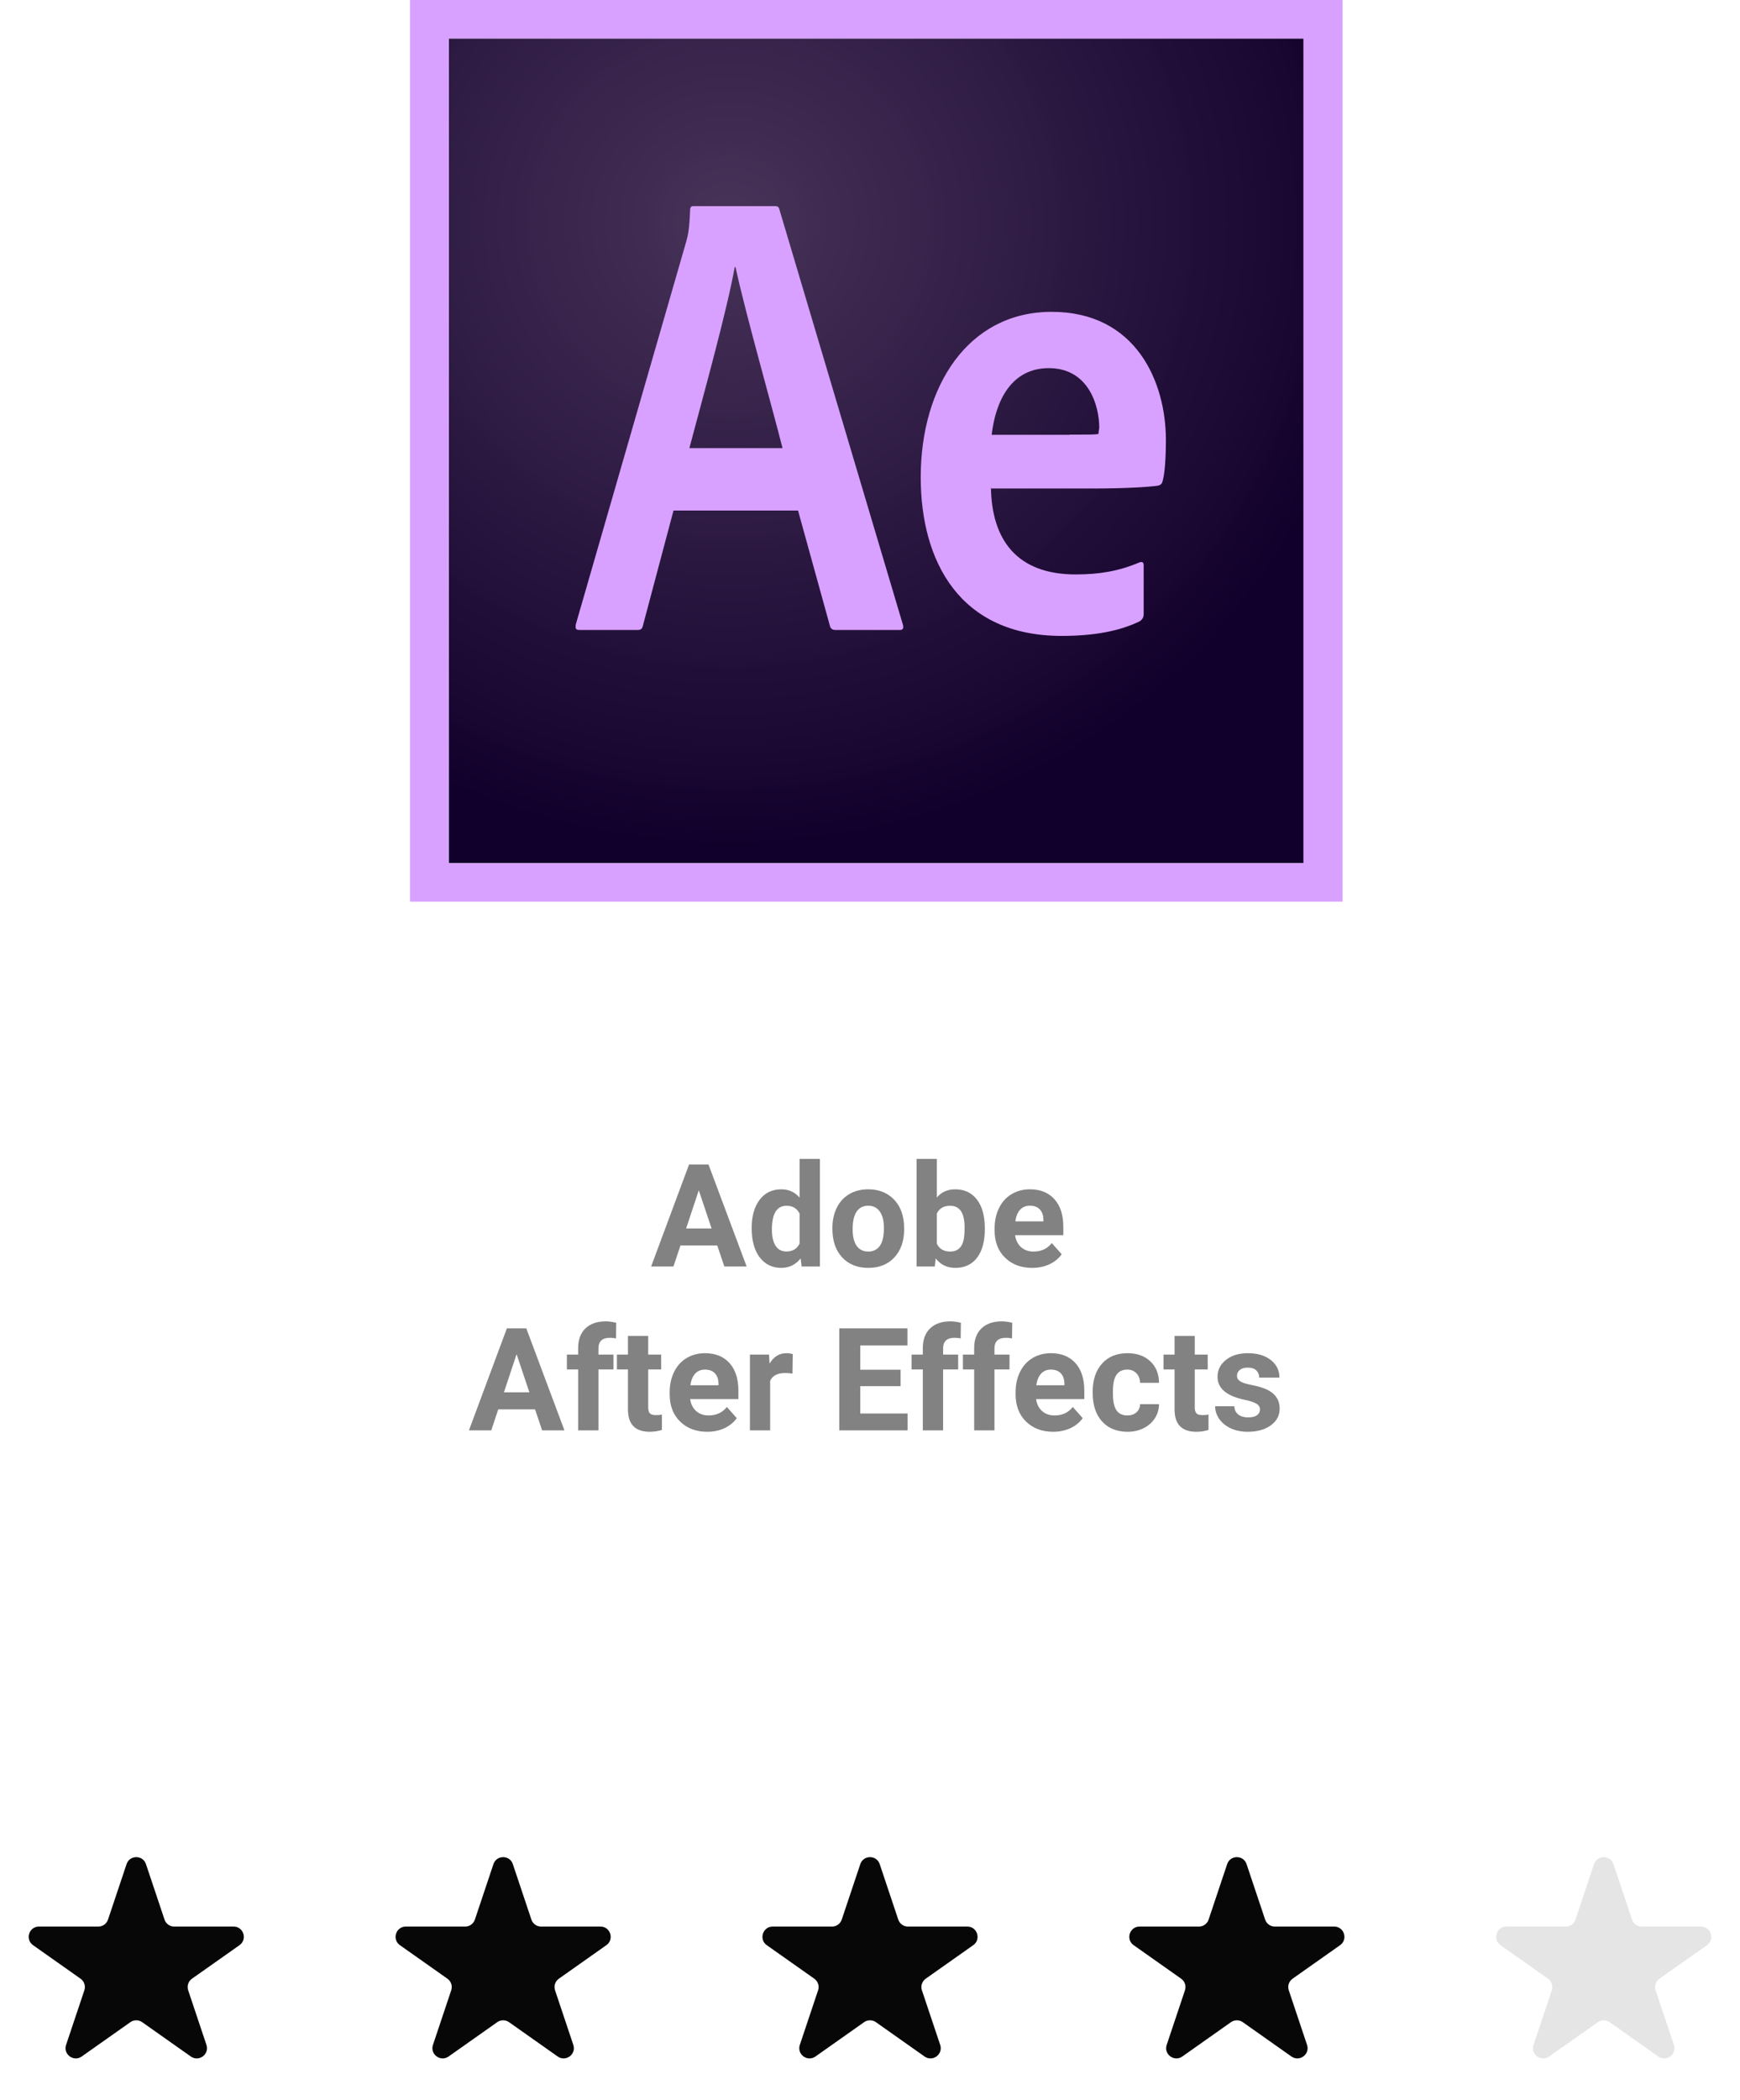 <svg width="170" height="205" viewBox="0 0 170 205" fill="none" xmlns="http://www.w3.org/2000/svg">
<path d="M70.076 121.594H66.481L65.797 123.645H63.616L67.321 113.691H69.222L72.947 123.645H70.767L70.076 121.594ZM67.034 119.933H69.522L68.272 116.207L67.034 119.933ZM73.439 119.892C73.439 118.739 73.697 117.82 74.212 117.137C74.731 116.453 75.44 116.111 76.338 116.111C77.058 116.111 77.653 116.38 78.122 116.918V113.145H80.105V123.645H78.32L78.225 122.858C77.732 123.474 77.099 123.781 76.324 123.781C75.454 123.781 74.754 123.439 74.226 122.756C73.701 122.068 73.439 121.113 73.439 119.892ZM75.415 120.035C75.415 120.728 75.536 121.259 75.777 121.628C76.019 121.997 76.37 122.182 76.83 122.182C77.441 122.182 77.871 121.924 78.122 121.409V118.49C77.876 117.975 77.45 117.718 76.844 117.718C75.891 117.718 75.415 118.49 75.415 120.035ZM81.328 119.878C81.328 119.144 81.469 118.49 81.752 117.916C82.034 117.342 82.44 116.897 82.969 116.583C83.502 116.269 84.12 116.111 84.821 116.111C85.819 116.111 86.633 116.417 87.262 117.027C87.895 117.638 88.248 118.467 88.321 119.516L88.335 120.021C88.335 121.156 88.018 122.068 87.385 122.756C86.751 123.439 85.901 123.781 84.835 123.781C83.769 123.781 82.916 123.439 82.278 122.756C81.645 122.072 81.328 121.143 81.328 119.967V119.878ZM83.304 120.021C83.304 120.723 83.436 121.261 83.7 121.635C83.965 122.004 84.343 122.188 84.835 122.188C85.314 122.188 85.687 122.006 85.956 121.642C86.225 121.272 86.359 120.685 86.359 119.878C86.359 119.19 86.225 118.657 85.956 118.278C85.687 117.9 85.309 117.711 84.821 117.711C84.338 117.711 83.965 117.9 83.7 118.278C83.436 118.652 83.304 119.233 83.304 120.021ZM96.217 120.015C96.217 121.2 95.964 122.125 95.458 122.79C94.952 123.451 94.246 123.781 93.339 123.781C92.537 123.781 91.897 123.474 91.418 122.858L91.329 123.645H89.552V113.145H91.527V116.911C91.983 116.378 92.582 116.111 93.325 116.111C94.228 116.111 94.934 116.444 95.444 117.109C95.959 117.77 96.217 118.702 96.217 119.905V120.015ZM94.241 119.871C94.241 119.124 94.123 118.579 93.886 118.237C93.649 117.891 93.296 117.718 92.826 117.718C92.197 117.718 91.764 117.975 91.527 118.49V121.409C91.769 121.929 92.206 122.188 92.84 122.188C93.478 122.188 93.897 121.874 94.098 121.245C94.193 120.944 94.241 120.486 94.241 119.871ZM100.845 123.781C99.76 123.781 98.876 123.449 98.192 122.783C97.513 122.118 97.174 121.231 97.174 120.124V119.933C97.174 119.19 97.317 118.527 97.605 117.943C97.892 117.355 98.297 116.904 98.821 116.59C99.35 116.271 99.951 116.111 100.626 116.111C101.638 116.111 102.433 116.43 103.012 117.068C103.595 117.706 103.887 118.611 103.887 119.782V120.589H99.177C99.241 121.072 99.432 121.459 99.751 121.751C100.075 122.043 100.482 122.188 100.975 122.188C101.736 122.188 102.33 121.913 102.759 121.361L103.73 122.448C103.433 122.868 103.032 123.196 102.526 123.433C102.021 123.665 101.46 123.781 100.845 123.781ZM100.619 117.711C100.227 117.711 99.908 117.843 99.662 118.107C99.421 118.372 99.266 118.75 99.197 119.242H101.945V119.085C101.936 118.647 101.818 118.31 101.59 118.073C101.362 117.832 101.038 117.711 100.619 117.711ZM52.275 137.594H48.68L47.996 139.645H45.816L49.52 129.691H51.421L55.147 139.645H52.966L52.275 137.594ZM49.233 135.933H51.722L50.471 132.207L49.233 135.933ZM56.486 139.645V133.697H55.386V132.248H56.486V131.619C56.486 130.79 56.723 130.147 57.197 129.691C57.676 129.231 58.343 129.001 59.2 129.001C59.474 129.001 59.809 129.047 60.205 129.138L60.185 130.669C60.02 130.628 59.82 130.607 59.583 130.607C58.84 130.607 58.469 130.956 58.469 131.653V132.248H59.938V133.697H58.469V139.645H56.486ZM63.329 130.43V132.248H64.594V133.697H63.329V137.389C63.329 137.662 63.382 137.858 63.486 137.977C63.591 138.095 63.792 138.154 64.088 138.154C64.307 138.154 64.5 138.138 64.669 138.106V139.604C64.282 139.722 63.883 139.781 63.473 139.781C62.087 139.781 61.381 139.082 61.353 137.683V133.697H60.273V132.248H61.353V130.43H63.329ZM69.099 139.781C68.014 139.781 67.13 139.449 66.446 138.783C65.767 138.118 65.428 137.231 65.428 136.124V135.933C65.428 135.19 65.571 134.527 65.858 133.943C66.145 133.355 66.551 132.904 67.075 132.59C67.604 132.271 68.205 132.111 68.88 132.111C69.892 132.111 70.687 132.43 71.266 133.068C71.849 133.706 72.141 134.611 72.141 135.782V136.589H67.431C67.495 137.072 67.686 137.459 68.005 137.751C68.329 138.043 68.736 138.188 69.228 138.188C69.99 138.188 70.584 137.913 71.013 137.361L71.983 138.448C71.687 138.868 71.286 139.196 70.78 139.433C70.274 139.665 69.714 139.781 69.099 139.781ZM68.873 133.711C68.481 133.711 68.162 133.843 67.916 134.107C67.674 134.372 67.52 134.75 67.451 135.242H70.199V135.085C70.19 134.647 70.072 134.31 69.844 134.073C69.616 133.832 69.292 133.711 68.873 133.711ZM77.425 134.101C77.156 134.064 76.919 134.046 76.714 134.046C75.966 134.046 75.477 134.299 75.244 134.805V139.645H73.269V132.248H75.135L75.189 133.13C75.586 132.451 76.135 132.111 76.837 132.111C77.056 132.111 77.261 132.141 77.452 132.2L77.425 134.101ZM87.986 135.331H84.049V137.997H88.67V139.645H81.998V129.691H88.656V131.353H84.049V133.725H87.986V135.331ZM90.16 139.645V133.697H89.06V132.248H90.16V131.619C90.16 130.79 90.397 130.147 90.871 129.691C91.35 129.231 92.017 129.001 92.874 129.001C93.147 129.001 93.482 129.047 93.879 129.138L93.858 130.669C93.694 130.628 93.494 130.607 93.257 130.607C92.514 130.607 92.143 130.956 92.143 131.653V132.248H93.612V133.697H92.143V139.645H90.16ZM95.178 139.645V133.697H94.077V132.248H95.178V131.619C95.178 130.79 95.415 130.147 95.889 129.691C96.367 129.231 97.035 129.001 97.892 129.001C98.165 129.001 98.5 129.047 98.897 129.138L98.876 130.669C98.712 130.628 98.511 130.607 98.274 130.607C97.532 130.607 97.16 130.956 97.16 131.653V132.248H98.63V133.697H97.16V139.645H95.178ZM102.896 139.781C101.811 139.781 100.927 139.449 100.243 138.783C99.564 138.118 99.225 137.231 99.225 136.124V135.933C99.225 135.19 99.368 134.527 99.655 133.943C99.942 133.355 100.348 132.904 100.872 132.59C101.401 132.271 102.002 132.111 102.677 132.111C103.689 132.111 104.484 132.43 105.063 133.068C105.646 133.706 105.938 134.611 105.938 135.782V136.589H101.228C101.291 137.072 101.483 137.459 101.802 137.751C102.125 138.043 102.533 138.188 103.025 138.188C103.786 138.188 104.381 137.913 104.81 137.361L105.78 138.448C105.484 138.868 105.083 139.196 104.577 139.433C104.071 139.665 103.511 139.781 102.896 139.781ZM102.67 133.711C102.278 133.711 101.959 133.843 101.713 134.107C101.471 134.372 101.316 134.75 101.248 135.242H103.996V135.085C103.987 134.647 103.869 134.31 103.641 134.073C103.413 133.832 103.089 133.711 102.67 133.711ZM110.142 138.188C110.506 138.188 110.802 138.088 111.03 137.888C111.258 137.687 111.377 137.421 111.386 137.088H113.238C113.234 137.589 113.097 138.049 112.828 138.469C112.559 138.883 112.19 139.207 111.721 139.439C111.256 139.667 110.741 139.781 110.176 139.781C109.119 139.781 108.285 139.446 107.674 138.776C107.063 138.102 106.758 137.172 106.758 135.987V135.857C106.758 134.718 107.061 133.809 107.667 133.13C108.273 132.451 109.105 132.111 110.162 132.111C111.087 132.111 111.828 132.376 112.384 132.904C112.944 133.428 113.229 134.128 113.238 135.003H111.386C111.377 134.62 111.258 134.31 111.03 134.073C110.802 133.832 110.502 133.711 110.128 133.711C109.668 133.711 109.319 133.88 109.082 134.217C108.85 134.549 108.733 135.092 108.733 135.844V136.049C108.733 136.81 108.85 137.357 109.082 137.689C109.314 138.022 109.668 138.188 110.142 138.188ZM116.731 130.43V132.248H117.996V133.697H116.731V137.389C116.731 137.662 116.784 137.858 116.889 137.977C116.994 138.095 117.194 138.154 117.49 138.154C117.709 138.154 117.903 138.138 118.071 138.106V139.604C117.684 139.722 117.285 139.781 116.875 139.781C115.49 139.781 114.783 139.082 114.756 137.683V133.697H113.676V132.248H114.756V130.43H116.731ZM123.103 137.601C123.103 137.359 122.982 137.17 122.74 137.033C122.503 136.892 122.12 136.767 121.592 136.657C119.833 136.288 118.953 135.541 118.953 134.415C118.953 133.759 119.224 133.212 119.767 132.774C120.314 132.332 121.027 132.111 121.906 132.111C122.845 132.111 123.595 132.332 124.155 132.774C124.72 133.216 125.003 133.791 125.003 134.497H123.027C123.027 134.215 122.936 133.982 122.754 133.8C122.572 133.613 122.287 133.52 121.899 133.52C121.567 133.52 121.309 133.595 121.127 133.745C120.945 133.896 120.854 134.087 120.854 134.319C120.854 134.538 120.956 134.716 121.161 134.853C121.371 134.985 121.722 135.101 122.214 135.201C122.706 135.297 123.121 135.406 123.458 135.529C124.502 135.912 125.023 136.575 125.023 137.519C125.023 138.193 124.734 138.74 124.155 139.159C123.577 139.574 122.829 139.781 121.913 139.781C121.293 139.781 120.742 139.672 120.259 139.453C119.78 139.23 119.404 138.927 119.131 138.544C118.857 138.157 118.721 137.74 118.721 137.293H120.594C120.612 137.644 120.742 137.913 120.983 138.1C121.225 138.286 121.549 138.38 121.954 138.38C122.332 138.38 122.617 138.309 122.809 138.168C123.005 138.022 123.103 137.833 123.103 137.601Z" fill="#828282"/>
<path d="M43.855 3.76H127.354V84.265H43.855V3.76Z" fill="url(#paint0_radial)"/>
<path d="M43.856 3.76H127.355V84.266H43.856V3.76ZM40.061 88.026H131.167V0H40.061V88.026ZM104.514 42.431C106.448 42.431 107.141 42.431 107.324 42.359C107.324 42.088 107.397 41.907 107.397 41.726C107.397 39.701 106.411 35.941 102.471 35.941C98.822 35.941 97.272 39.105 96.888 42.449H104.514V42.431ZM96.816 47.584C96.888 52.664 99.315 56.081 105.098 56.081C107.342 56.081 109.276 55.773 111.282 54.924C111.556 54.815 111.738 54.852 111.738 55.195V59.895C111.738 60.275 111.629 60.456 111.355 60.655C109.349 61.631 106.831 62.083 103.73 62.083C93.714 62.083 89.956 54.743 89.956 46.589C89.956 37.713 94.59 30.445 102.745 30.445C111.027 30.445 113.909 37.333 113.909 42.938C113.909 44.745 113.8 46.21 113.599 46.933C113.526 47.24 113.417 47.349 113.107 47.421C112.34 47.529 110.115 47.692 106.776 47.692H96.834V47.584H96.816ZM76.456 43.751C75.398 39.575 72.808 30.481 71.859 26.07H71.786C70.983 30.463 68.903 37.911 67.353 43.751H76.456ZM65.802 49.844L62.81 61.089C62.737 61.396 62.628 61.505 62.245 61.505H56.644C56.261 61.505 56.188 61.396 56.261 60.944L67.043 23.593C67.225 22.924 67.353 22.382 67.426 20.502C67.426 20.23 67.535 20.122 67.736 20.122H75.708C75.982 20.122 76.091 20.194 76.164 20.502L88.223 61.016C88.296 61.324 88.223 61.505 87.913 61.505H81.655C81.345 61.505 81.163 61.396 81.09 61.125L77.97 49.844H65.802Z" fill="#D8A1FF"/>
<path d="M12.365 181.992C12.67 181.082 13.957 181.082 14.261 181.992L16.074 187.405C16.21 187.813 16.592 188.088 17.022 188.088H22.821C23.797 188.088 24.195 189.342 23.398 189.905L18.758 193.176C18.397 193.431 18.246 193.892 18.386 194.311L20.17 199.64C20.477 200.556 19.435 201.331 18.646 200.775L13.889 197.421C13.544 197.178 13.083 197.178 12.737 197.421L7.981 200.775C7.191 201.331 6.15 200.556 6.456 199.64L8.241 194.311C8.381 193.892 8.23 193.431 7.869 193.176L3.229 189.905C2.431 189.342 2.829 188.088 3.805 188.088H9.604C10.034 188.088 10.416 187.813 10.553 187.405L12.365 181.992Z" fill="#070707"/>
<path d="M48.209 181.992C48.513 181.082 49.801 181.082 50.105 181.992L51.917 187.405C52.054 187.813 52.436 188.088 52.866 188.088H58.665C59.641 188.088 60.039 189.342 59.241 189.905L54.602 193.176C54.241 193.431 54.089 193.892 54.23 194.311L56.014 199.64C56.321 200.556 55.279 201.331 54.489 200.775L49.733 197.421C49.388 197.178 48.926 197.178 48.581 197.421L43.825 200.775C43.035 201.331 41.993 200.556 42.3 199.64L44.084 194.311C44.225 193.892 44.073 193.431 43.712 193.176L39.073 189.905C38.275 189.342 38.673 188.088 39.649 188.088H45.448C45.878 188.088 46.26 187.813 46.397 187.405L48.209 181.992Z" fill="#070707"/>
<path d="M84.052 181.992C84.357 181.082 85.644 181.082 85.949 181.992L87.761 187.405C87.898 187.813 88.28 188.088 88.71 188.088H94.509C95.485 188.088 95.883 189.342 95.085 189.905L90.445 193.176C90.084 193.431 89.933 193.892 90.073 194.311L91.858 199.64C92.164 200.556 91.123 201.331 90.333 200.775L85.577 197.421C85.231 197.178 84.77 197.178 84.424 197.421L79.668 200.775C78.879 201.331 77.837 200.556 78.144 199.64L79.928 194.311C80.068 193.892 79.917 193.431 79.556 193.176L74.916 189.905C74.119 189.342 74.517 188.088 75.493 188.088H81.292C81.722 188.088 82.104 187.813 82.24 187.405L84.052 181.992Z" fill="#070707"/>
<path d="M119.895 181.992C120.2 181.082 121.487 181.082 121.792 181.992L123.604 187.405C123.741 187.813 124.122 188.088 124.552 188.088H130.352C131.327 188.088 131.725 189.342 130.928 189.905L126.288 193.176C125.927 193.431 125.776 193.892 125.916 194.311L127.7 199.64C128.007 200.556 126.965 201.331 126.176 200.775L121.42 197.421C121.074 197.178 120.613 197.178 120.267 197.421L115.511 200.775C114.722 201.331 113.68 200.556 113.987 199.64L115.771 194.311C115.911 193.892 115.76 193.431 115.399 193.176L110.759 189.905C109.962 189.342 110.36 188.088 111.336 188.088H117.135C117.565 188.088 117.947 187.813 118.083 187.405L119.895 181.992Z" fill="#070707"/>
<path d="M155.738 181.992C156.043 181.082 157.33 181.082 157.635 181.992L159.447 187.405C159.583 187.813 159.965 188.088 160.395 188.088H166.194C167.17 188.088 167.568 189.342 166.771 189.905L162.131 193.176C161.77 193.431 161.619 193.892 161.759 194.311L163.543 199.64C163.85 200.556 162.808 201.331 162.019 200.775L157.263 197.421C156.917 197.178 156.456 197.178 156.11 197.421L151.354 200.775C150.564 201.331 149.523 200.556 149.829 199.64L151.614 194.311C151.754 193.892 151.603 193.431 151.242 193.176L146.602 189.905C145.804 189.342 146.202 188.088 147.178 188.088H152.978C153.407 188.088 153.789 187.813 153.926 187.405L155.738 181.992Z" fill="#E5E5E5"/>
<defs>
<radialGradient id="paint0_radial" cx="0" cy="0" r="1" gradientUnits="userSpaceOnUse" gradientTransform="translate(71.381 21.809) scale(63.462 60.89)">
<stop stop-color="#442F55" stop-opacity="0.98"/>
<stop offset="1" stop-color="#12002C"/>
</radialGradient>
</defs>
</svg>
